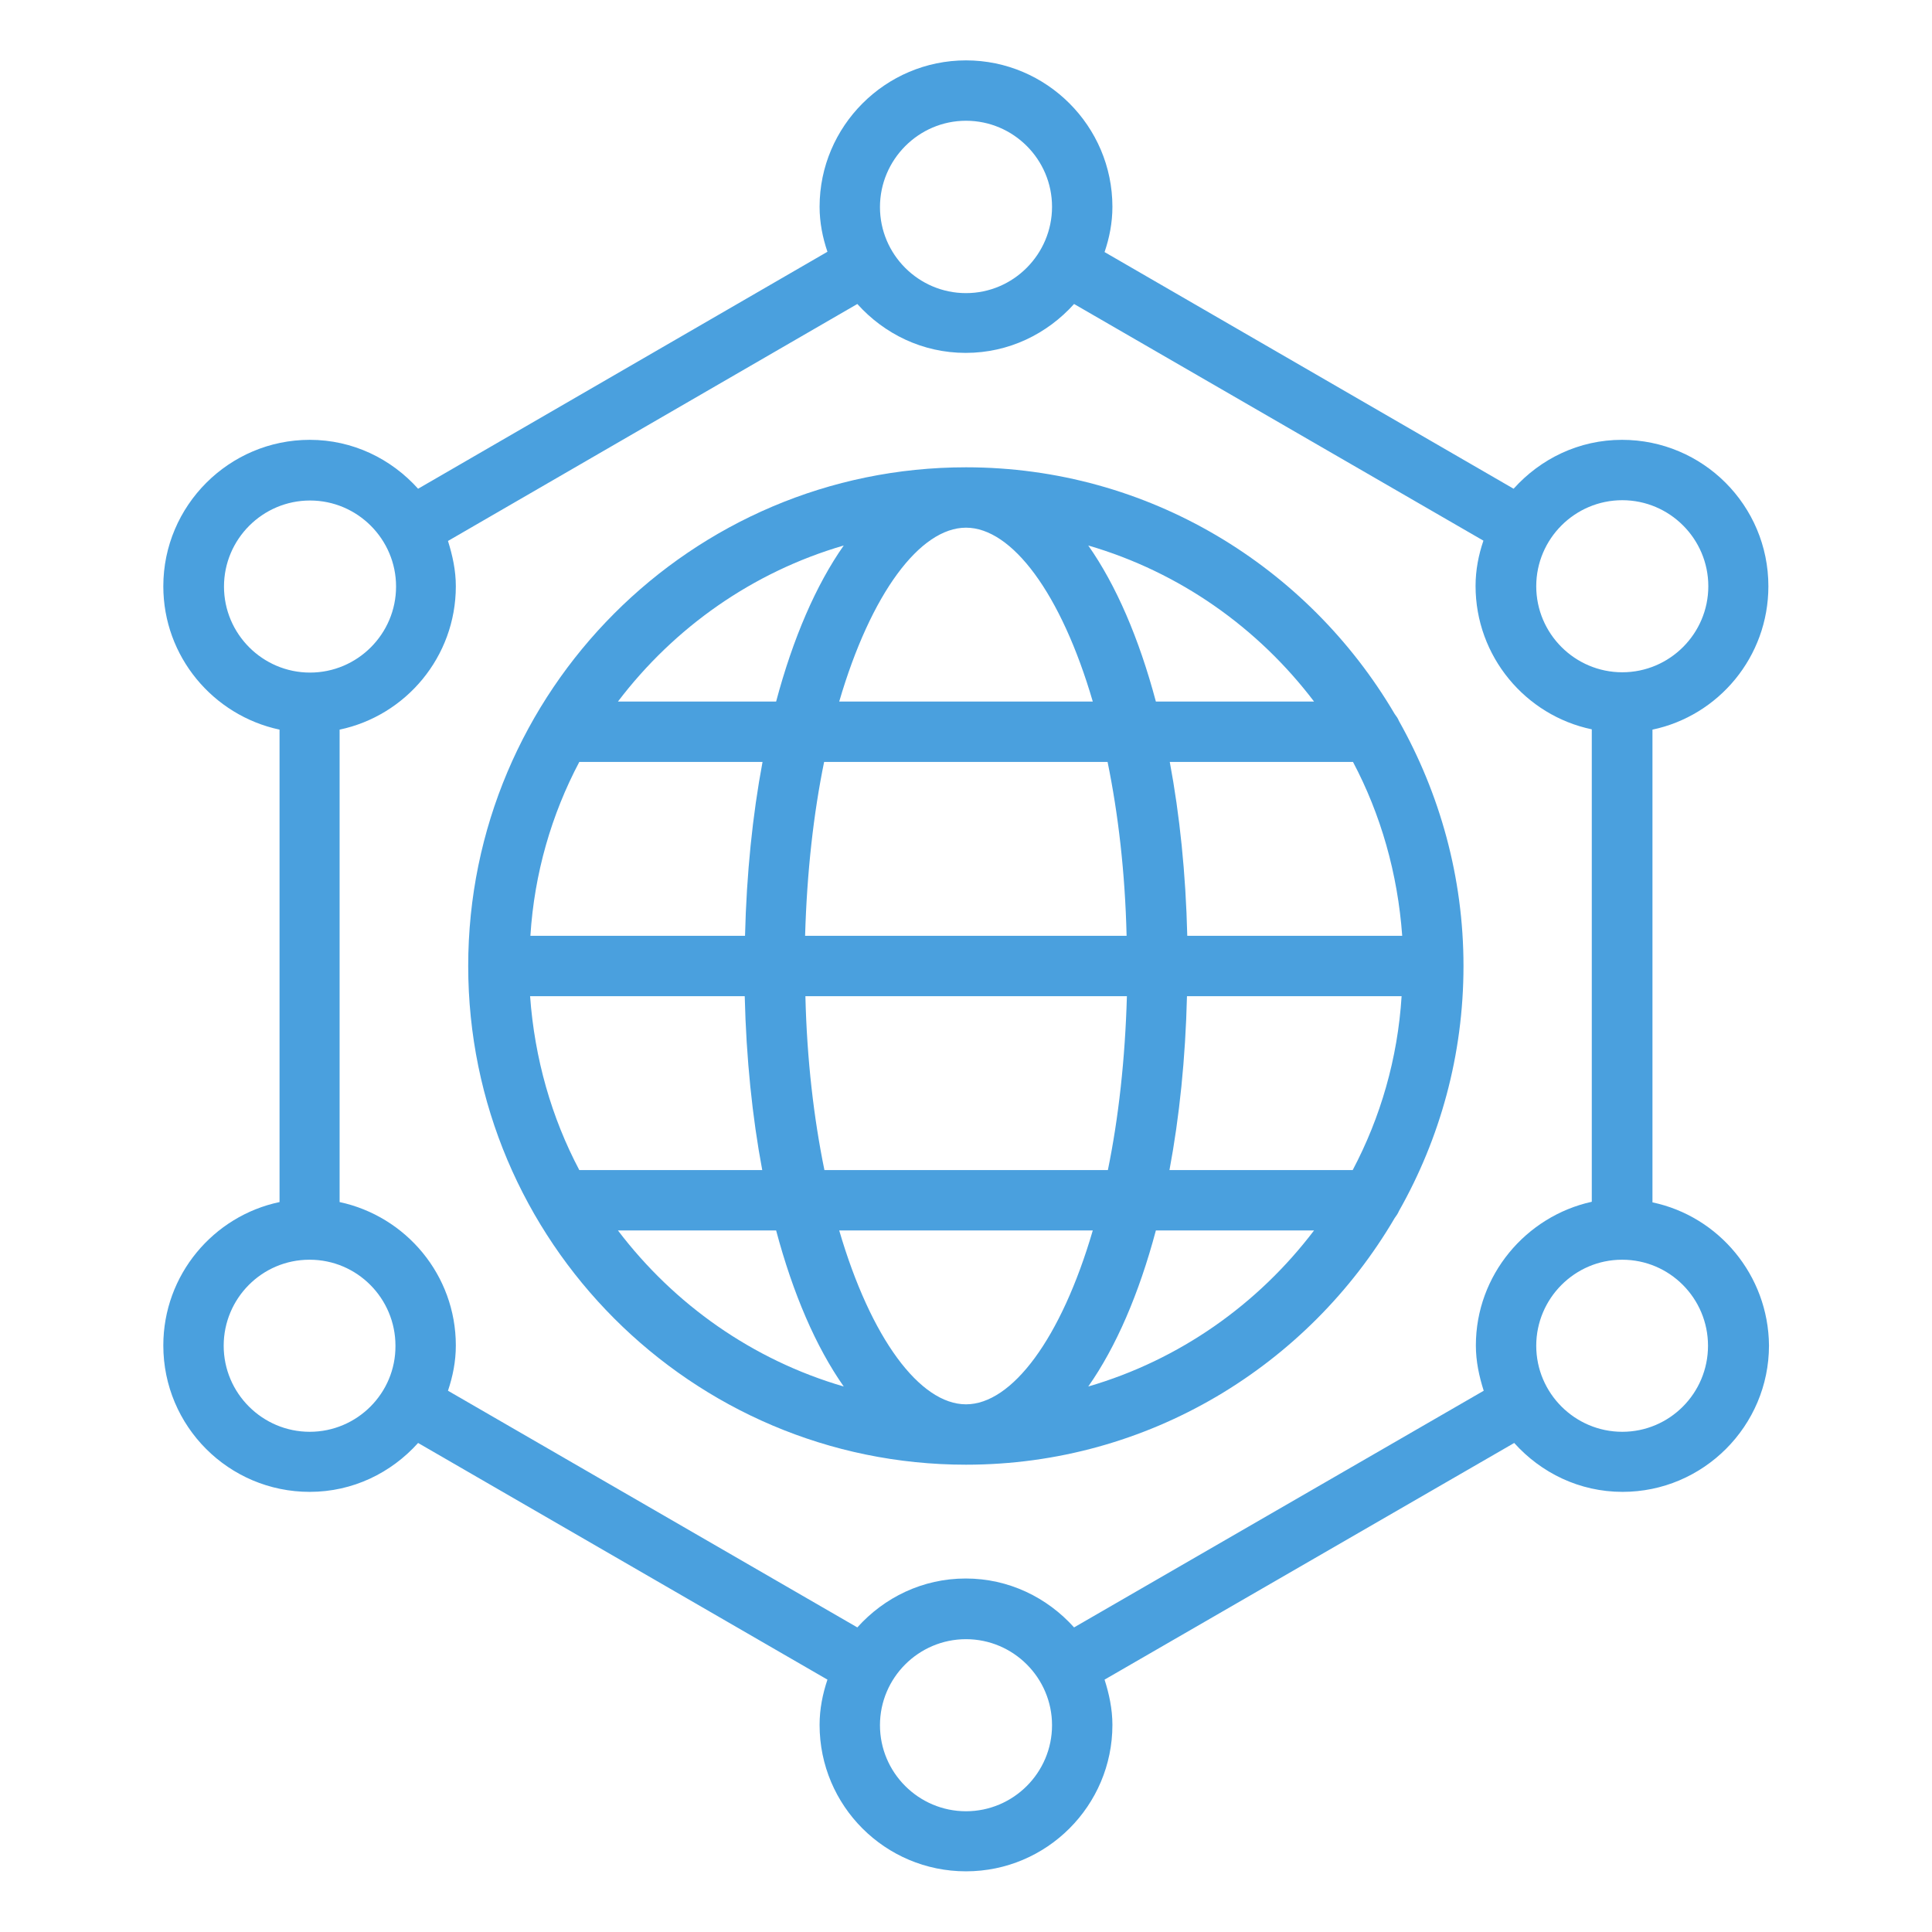 <svg width="64" height="64" viewBox="0 0 64 64" fill="none" xmlns="http://www.w3.org/2000/svg">
<g clip-path="url(#clip0_1_440)">
<path d="M46.2 23.65C43.33 18.77 38.05 15.48 32 15.48C22.91 15.48 15.51 22.89 15.51 32C15.51 41.11 22.91 48.52 32 48.52C38.05 48.52 43.34 45.23 46.2 40.35C46.25 40.28 46.31 40.2 46.34 40.12C47.7 37.72 48.48 34.95 48.48 32C48.48 29.05 47.69 26.28 46.34 23.88C46.31 23.8 46.26 23.73 46.2 23.65ZM43.53 23.24H38.29C37.73 21.14 36.97 19.38 36.05 18.07C39.07 18.95 41.67 20.79 43.53 23.24ZM26.67 31C26.73 28.89 26.95 26.95 27.3 25.24H36.69C37.04 26.95 37.27 28.89 37.32 31H26.67ZM37.33 33C37.27 35.11 37.05 37.05 36.7 38.76H27.31C26.96 37.05 26.73 35.11 26.68 33H37.33ZM32 17.48C33.52 17.48 35.15 19.65 36.2 23.24H27.8C28.85 19.65 30.48 17.48 32 17.48ZM27.95 18.07C27.03 19.38 26.27 21.14 25.71 23.24H20.47C22.33 20.79 24.93 18.95 27.95 18.07ZM19.19 25.24H25.26C24.93 27 24.73 28.94 24.68 31H17.57C17.7 28.93 18.27 26.98 19.19 25.24ZM19.19 38.76C18.27 37.02 17.71 35.07 17.56 33H24.67C24.72 35.06 24.92 37 25.25 38.76H19.19ZM20.47 40.76H25.71C26.27 42.86 27.03 44.62 27.95 45.93C24.93 45.05 22.33 43.21 20.47 40.76ZM32 46.52C30.48 46.52 28.85 44.35 27.8 40.76H36.2C35.15 44.35 33.52 46.52 32 46.52ZM36.05 45.93C36.97 44.62 37.73 42.86 38.29 40.76H43.53C41.67 43.21 39.07 45.05 36.05 45.93ZM44.81 38.76H38.74C39.07 37 39.27 35.06 39.32 33H46.43C46.3 35.07 45.73 37.02 44.81 38.76ZM39.33 31C39.28 28.94 39.08 27 38.75 25.24H44.82C45.74 26.98 46.3 28.93 46.45 31H39.33Z" fill="#4AA0DE"/>
<path d="M54.74 39.83V24.17C56.93 23.71 58.58 21.76 58.58 19.42C58.58 16.74 56.41 14.57 53.73 14.57C52.3 14.57 51.03 15.2 50.14 16.19L36.59 8.35C36.75 7.88 36.85 7.38 36.85 6.85C36.85 4.18 34.67 2 32 2C29.33 2 27.15 4.18 27.15 6.85C27.15 7.37 27.25 7.87 27.41 8.34L13.85 16.19C12.96 15.2 11.69 14.57 10.26 14.57C7.59 14.57 5.41 16.75 5.41 19.42C5.41 21.75 7.06 23.7 9.26 24.17V39.82C7.07 40.28 5.41 42.23 5.41 44.57C5.41 47.25 7.58 49.42 10.26 49.42C11.69 49.42 12.96 48.79 13.85 47.8L27.41 55.64C27.25 56.12 27.15 56.61 27.15 57.14C27.15 59.82 29.32 61.99 32 61.99C34.68 61.99 36.85 59.81 36.85 57.14C36.85 56.61 36.74 56.11 36.59 55.64L50.16 47.8C51.05 48.79 52.32 49.42 53.75 49.42C56.42 49.42 58.6 47.24 58.6 44.57C58.58 42.24 56.93 40.29 54.74 39.83ZM53.74 16.57C55.31 16.57 56.59 17.85 56.59 19.42C56.59 20.99 55.31 22.27 53.74 22.27C52.17 22.27 50.89 20.99 50.89 19.42C50.89 17.85 52.17 16.57 53.74 16.57ZM32 4C33.57 4 34.85 5.28 34.85 6.85C34.85 8.42 33.57 9.71 32 9.71C30.43 9.71 29.15 8.43 29.15 6.86C29.15 5.29 30.43 4 32 4ZM7.42 19.43C7.42 17.86 8.7 16.58 10.27 16.58C11.84 16.58 13.12 17.86 13.12 19.43C13.12 21 11.84 22.28 10.27 22.28C8.7 22.28 7.42 21 7.42 19.43ZM10.26 47.43C8.69 47.43 7.41 46.15 7.41 44.58C7.41 43.01 8.68 41.73 10.25 41.73C10.25 41.73 10.25 41.73 10.26 41.73C11.83 41.73 13.1 43.01 13.1 44.58C13.11 46.15 11.83 47.43 10.26 47.43ZM32 60C30.43 60 29.15 58.72 29.15 57.15C29.15 55.58 30.43 54.3 32 54.3C33.57 54.3 34.85 55.58 34.85 57.15C34.85 58.72 33.57 60 32 60ZM48.89 44.57C48.89 45.1 49 45.6 49.15 46.07L35.58 53.91C34.69 52.92 33.42 52.29 31.99 52.29C30.56 52.29 29.29 52.92 28.4 53.91L14.84 46.07C15 45.59 15.1 45.1 15.1 44.57C15.1 42.24 13.45 40.29 11.25 39.82V24.17C13.44 23.71 15.1 21.76 15.1 19.42C15.1 18.89 14.99 18.4 14.84 17.92L28.4 10.07C29.29 11.06 30.56 11.69 31.99 11.69C33.42 11.69 34.69 11.06 35.58 10.07L49.14 17.91C48.98 18.38 48.88 18.88 48.88 19.41C48.88 21.74 50.53 23.7 52.73 24.16V39.81C50.55 40.29 48.89 42.24 48.89 44.57ZM53.74 47.43C52.17 47.43 50.89 46.15 50.89 44.58C50.89 43.01 52.17 41.73 53.73 41.73C53.73 41.73 53.73 41.73 53.74 41.73C55.31 41.73 56.58 43.01 56.58 44.58C56.58 46.15 55.31 47.43 53.74 47.43Z" fill="#4AA0DE"/>
</g>
<defs>
<clipPath id="clip0_1_440">
<rect width="64" height="64" fill="white"/>
</clipPath>
</defs>
</svg>
